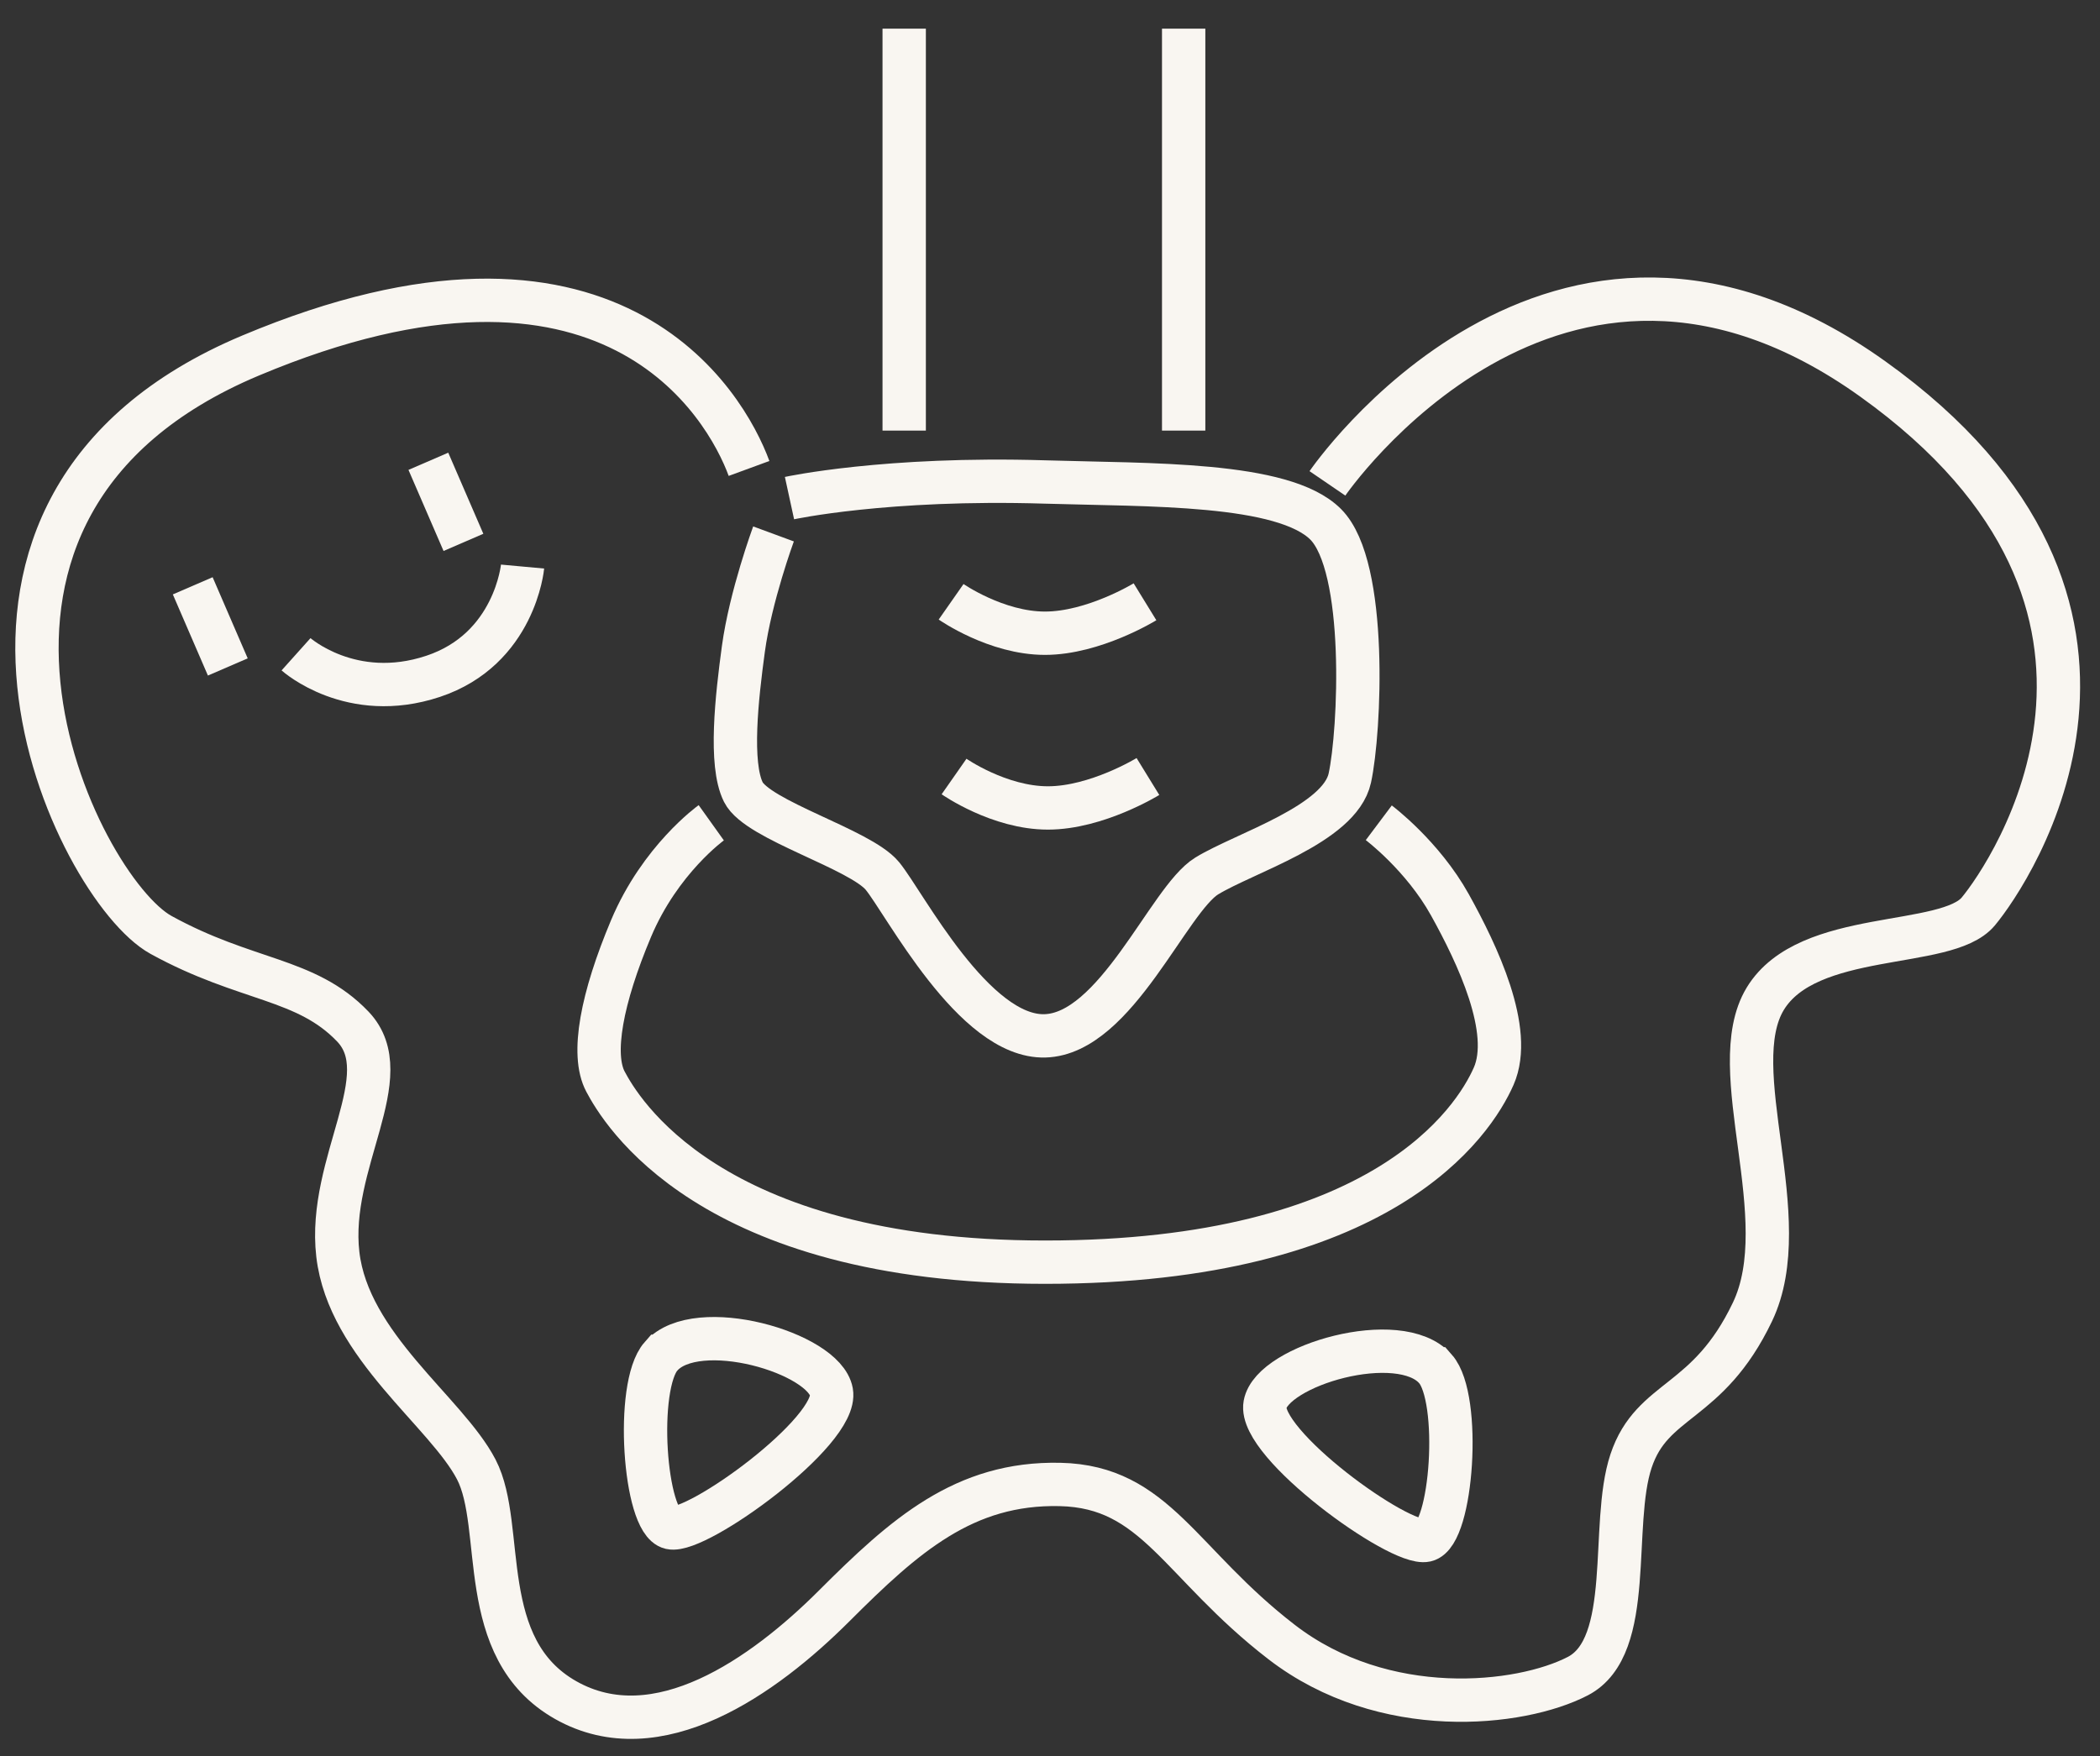 <svg width="422" height="353" viewBox="0 0 422 353" fill="none" xmlns="http://www.w3.org/2000/svg">
<rect x="0" y="0" width="422" height="353" fill="#333333" stroke="none"/>
<path d="M59.49 131.51C59.49 131.51 70.55 141.42 87.02 135.95C103.49 130.48 105.01 113.88 105.01 113.88" stroke="#F9F6F1" stroke-width="8.71" stroke-miterlimit="10"/>
<path d="M45.78 134.06L38.73 117.75" stroke="#F9F6F1" stroke-width="8.71" stroke-miterlimit="10"/>
<path d="M266.75 97.16C266.75 97.16 312.35 30.37 376.35 76.18C440.36 121.99 403.96 175.51 397.54 183.21C391.12 190.91 363.29 186.64 354.73 200.76C346.17 214.88 361.15 244.86 352.16 263.7C343.17 282.54 332.04 280.83 327.76 293.67C323.48 306.51 328.62 330.92 317.06 336.91C305.5 342.9 278.1 345.9 257.55 330.06C237 314.22 232.29 298.81 213.02 298.38C193.75 297.95 181.77 308.66 167.64 322.78C153.51 336.9 132.11 352.13 113.7 341.74C95.29 331.35 101.71 306.94 95.72 295.38C89.73 283.82 70.03 270.55 67.89 252.14C65.75 233.73 80.31 216.18 70.89 206.33C61.47 196.48 49.48 197.34 32.36 187.92C15.24 178.5 -22.01 101.87 50.34 71.47C122.69 41.07 145.81 81.32 150.52 94.16" stroke="#F9F6F1" stroke-width="8.71" stroke-miterlimit="10"/>
<path d="M155.44 107.32C155.44 107.32 150.83 119.82 149.38 130.47C148.07 140.13 146.55 153.55 149.38 159.22C152.21 164.89 172.86 170.65 177.32 176.07C181.78 181.49 195.69 208.62 209.99 208.21C224.29 207.8 234.81 180.77 242.5 176.07C250.19 171.37 269.22 165.7 271.25 156.39C273.28 147.08 274.89 113.88 266.39 105.38C257.89 96.88 230.91 97.52 209.99 96.88C178.05 95.9 158.65 100.12 158.65 100.12" stroke="#F9F6F1" stroke-width="8.71" stroke-miterlimit="10"/>
<path d="M181.7 5.76V86.55" stroke="#F9F6F1" stroke-width="8.71" stroke-miterlimit="10"/>
<path d="M237.86 5.76V86.55" stroke="#F9F6F1" stroke-width="8.71" stroke-miterlimit="10"/>
<path d="M191.13 120.96C191.13 120.96 200.17 127.28 209.99 127.28C219.81 127.28 230.09 120.96 230.09 120.96" stroke="#F9F6F1" stroke-width="8.71" stroke-miterlimit="10"/>
<path d="M191.72 156.08C191.72 156.08 200.76 162.4 210.58 162.4C220.4 162.4 230.68 156.08 230.68 156.08" stroke="#F9F6F1" stroke-width="8.71" stroke-miterlimit="10"/>
<path d="M142.93 165.38C142.93 165.38 132.67 172.71 126.81 186.64C120.95 200.57 118.75 211.93 121.68 217.42C124.61 222.91 142.19 253.7 210 253.7C277.81 253.7 296.13 225.48 300.16 216.32C304.19 207.16 296.86 191.77 291.36 181.87C285.86 171.97 277.07 165.38 277.07 165.38" stroke="#F9F6F1" stroke-width="8.71" stroke-miterlimit="10"/>
<path d="M132.84 272.61C127.58 278.58 129.49 305.88 134.76 307.08C140.03 308.28 168.51 287.69 167.08 279.79C165.65 271.89 140.03 264.47 132.85 272.61H132.84Z" stroke="#F9F6F1" stroke-width="8.71" stroke-miterlimit="10"/>
<path d="M288.45 275.13C293.71 281.1 291.8 308.4 286.53 309.6C281.26 310.8 252.78 290.21 254.21 282.31C255.64 274.41 281.26 266.99 288.44 275.13H288.45Z" stroke="#F9F6F1" stroke-width="8.71" stroke-miterlimit="10"/>
<path d="M93.13 109.02L86.08 92.72" stroke="#F9F6F1" stroke-width="8.71" stroke-miterlimit="10"/>
</svg>
